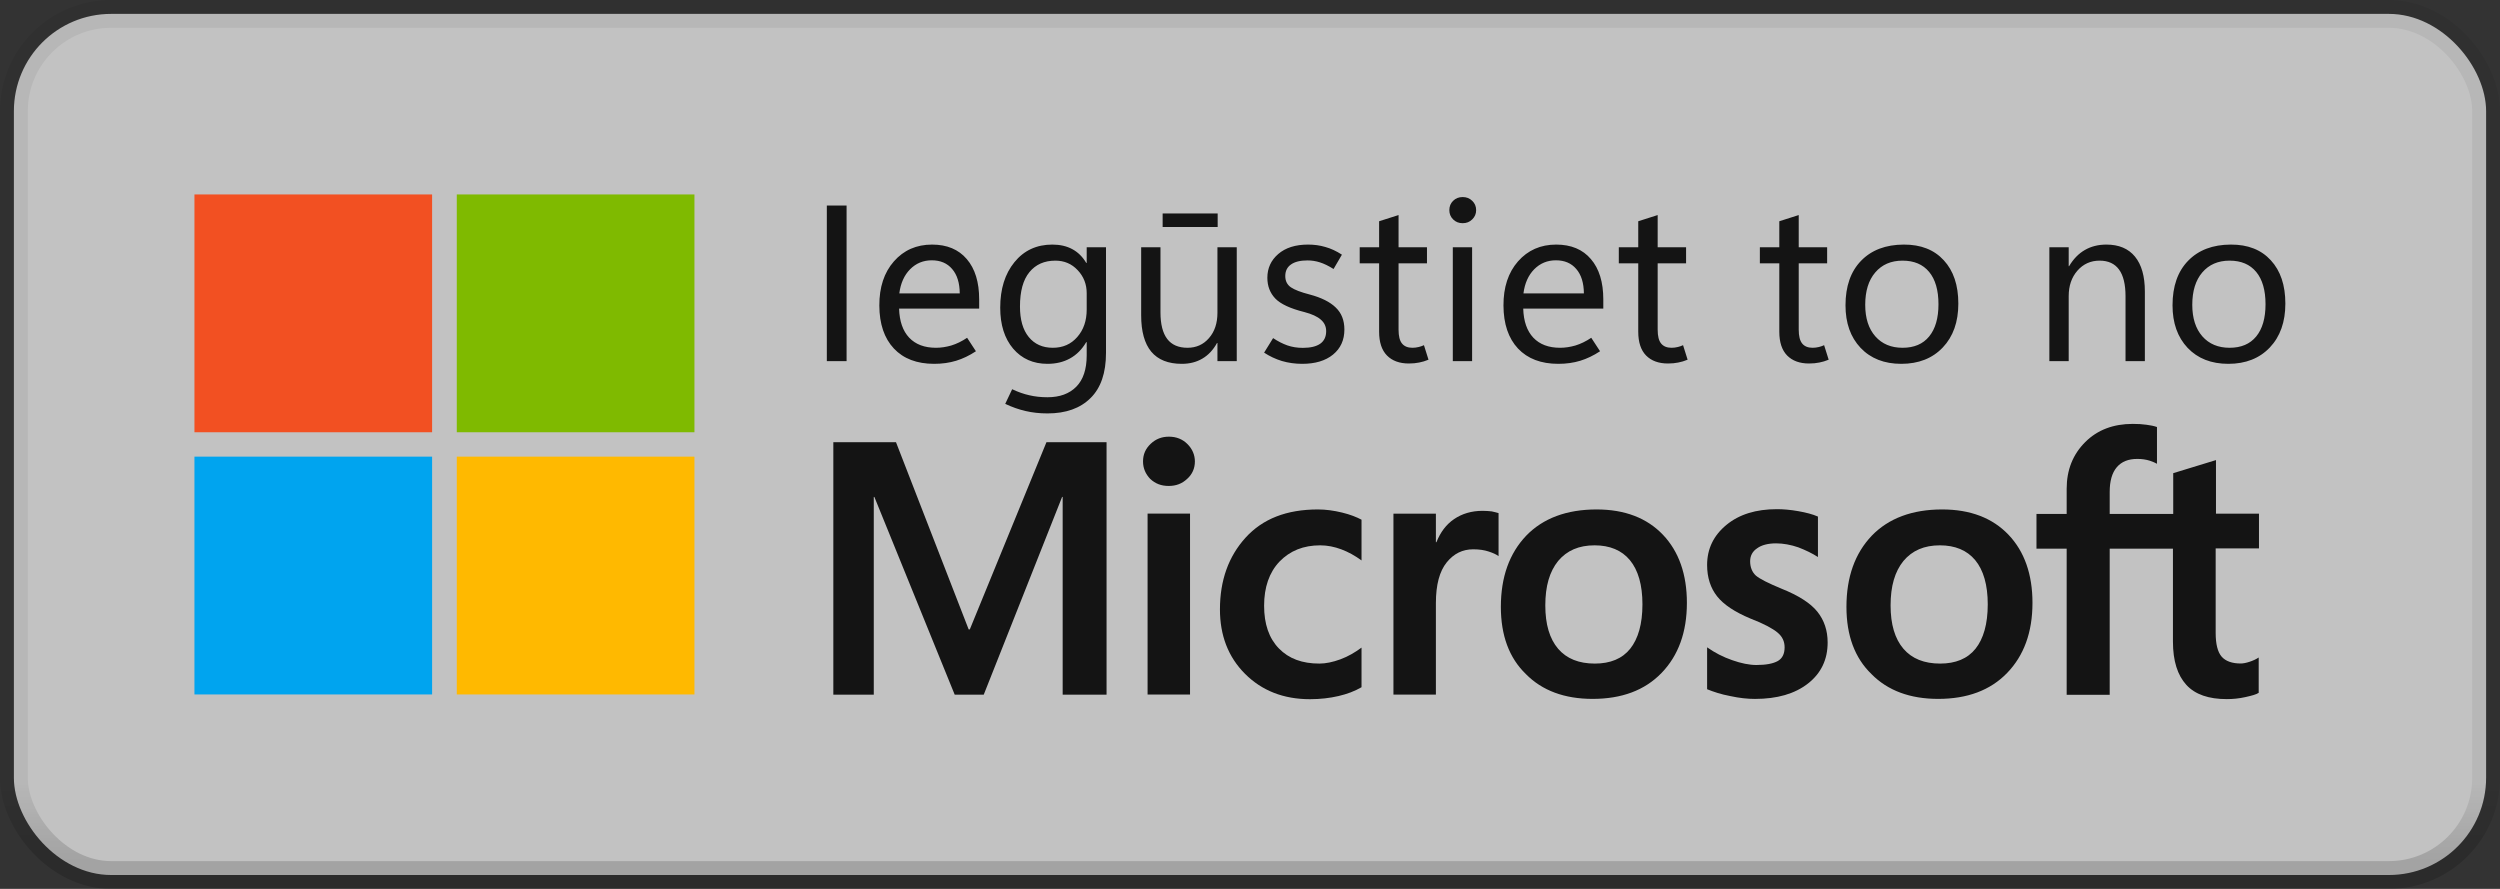 <svg width="90" height="32" viewBox="0 0 90 32" fill="none" xmlns="http://www.w3.org/2000/svg">
<rect x="0" y="0" width="90" height="32" fill="#333333" stroke="none"/>
<rect x="0.5" y="0.5" width="89" height="31" rx="3.5" fill="white" fill-opacity="0.7"/>
<path d="M15.556 7H7V15.561H15.556V7Z" fill="#F25022"/>
<path d="M25 7H16.444V15.561H25V7Z" fill="#7FBA00"/>
<path d="M15.556 16.439H7V25H15.556V16.439Z" fill="#00A4EF"/>
<path d="M25 16.439H16.444V25H25V16.439Z" fill="#FFB900"/>
<path d="M30.477 13H29.766V7.398H30.477V13ZM35.25 11.109H32.367C32.38 11.562 32.501 11.912 32.73 12.156C32.96 12.398 33.281 12.52 33.695 12.52C33.875 12.52 34.059 12.492 34.246 12.438C34.436 12.38 34.626 12.288 34.816 12.16L35.133 12.645C34.896 12.801 34.658 12.915 34.418 12.988C34.178 13.061 33.915 13.098 33.629 13.098C33.009 13.098 32.526 12.914 32.18 12.547C31.833 12.177 31.659 11.662 31.656 11C31.654 10.341 31.828 9.811 32.18 9.41C32.534 9.007 32.992 8.805 33.555 8.805C34.091 8.805 34.508 8.979 34.805 9.328C35.102 9.674 35.25 10.158 35.25 10.777V11.109ZM34.551 10.562C34.548 10.185 34.457 9.892 34.277 9.684C34.1 9.475 33.855 9.371 33.543 9.371C33.236 9.371 32.975 9.479 32.762 9.695C32.551 9.909 32.422 10.198 32.375 10.562H34.551ZM39.816 12.703C39.816 13.425 39.63 13.967 39.258 14.332C38.888 14.699 38.372 14.883 37.711 14.883C37.427 14.883 37.164 14.854 36.922 14.797C36.68 14.742 36.435 14.656 36.188 14.539L36.438 14.012C36.651 14.113 36.858 14.186 37.059 14.23C37.259 14.277 37.475 14.301 37.707 14.301C38.15 14.301 38.496 14.175 38.746 13.922C38.996 13.669 39.121 13.293 39.121 12.793V12.316H39.105C38.952 12.577 38.758 12.772 38.523 12.902C38.289 13.033 38.017 13.098 37.707 13.098C37.197 13.098 36.785 12.915 36.473 12.551C36.163 12.184 36.008 11.693 36.008 11.078C36.008 10.404 36.178 9.857 36.52 9.438C36.863 9.016 37.318 8.805 37.883 8.805C38.159 8.805 38.398 8.859 38.602 8.969C38.805 9.078 38.973 9.243 39.105 9.465H39.121V8.902H39.816V12.703ZM39.121 11.145V10.555C39.121 10.232 39.013 9.956 38.797 9.727C38.583 9.497 38.315 9.383 37.992 9.383C37.596 9.383 37.285 9.521 37.059 9.797C36.832 10.073 36.719 10.486 36.719 11.035C36.719 11.509 36.824 11.875 37.035 12.133C37.246 12.391 37.535 12.52 37.902 12.52C38.264 12.52 38.557 12.391 38.781 12.133C39.008 11.875 39.121 11.546 39.121 11.145ZM44.523 13H43.828V12.348H43.812C43.675 12.598 43.499 12.785 43.285 12.91C43.074 13.035 42.827 13.098 42.543 13.098C42.056 13.098 41.69 12.952 41.445 12.66C41.203 12.368 41.082 11.932 41.082 11.352V8.902H41.777V11.246C41.777 11.671 41.858 11.99 42.02 12.203C42.181 12.414 42.425 12.52 42.75 12.52C43.065 12.52 43.323 12.404 43.523 12.172C43.727 11.94 43.828 11.635 43.828 11.258V8.902H44.523V13ZM43.836 8.172H41.855V7.684H43.836V8.172ZM45.508 12.695L45.832 12.172C46.004 12.287 46.175 12.374 46.344 12.434C46.513 12.493 46.699 12.523 46.902 12.523C47.176 12.523 47.384 12.474 47.527 12.375C47.671 12.273 47.742 12.122 47.742 11.922C47.742 11.755 47.678 11.617 47.551 11.508C47.426 11.396 47.228 11.305 46.957 11.234C46.449 11.107 46.1 10.944 45.91 10.746C45.72 10.546 45.625 10.297 45.625 10C45.625 9.656 45.755 9.371 46.016 9.145C46.279 8.918 46.637 8.805 47.09 8.805C47.309 8.805 47.516 8.833 47.711 8.891C47.909 8.945 48.108 9.038 48.309 9.168L48.008 9.684C47.825 9.569 47.661 9.49 47.516 9.445C47.37 9.398 47.221 9.375 47.07 9.375C46.812 9.375 46.615 9.423 46.477 9.52C46.339 9.616 46.27 9.755 46.27 9.938C46.27 10.115 46.337 10.25 46.473 10.344C46.608 10.435 46.833 10.521 47.148 10.602C47.568 10.713 47.88 10.87 48.086 11.07C48.294 11.268 48.398 11.533 48.398 11.863C48.398 12.241 48.262 12.542 47.988 12.766C47.717 12.987 47.348 13.098 46.879 13.098C46.624 13.098 46.38 13.064 46.148 12.996C45.919 12.926 45.706 12.825 45.508 12.695ZM51.426 12.949C51.314 12.996 51.202 13.03 51.09 13.051C50.98 13.074 50.857 13.086 50.719 13.086C50.383 13.086 50.12 12.99 49.93 12.797C49.742 12.604 49.648 12.319 49.648 11.941V9.48H48.949V8.902H49.648V7.965L50.348 7.742V8.902H51.371V9.48H50.348V11.867C50.348 12.099 50.389 12.266 50.473 12.367C50.556 12.469 50.681 12.52 50.848 12.52C50.926 12.52 51.001 12.51 51.074 12.492C51.147 12.474 51.21 12.452 51.262 12.426L51.426 12.949ZM52.656 8.035C52.518 8.035 52.404 7.99 52.312 7.898C52.221 7.807 52.176 7.697 52.176 7.566C52.176 7.431 52.221 7.319 52.312 7.23C52.404 7.139 52.518 7.094 52.656 7.094C52.794 7.094 52.909 7.139 53 7.23C53.094 7.319 53.141 7.431 53.141 7.566C53.141 7.697 53.094 7.807 53 7.898C52.909 7.99 52.794 8.035 52.656 8.035ZM52.996 13H52.301V8.902H52.996V13ZM57.719 11.109H54.836C54.849 11.562 54.97 11.912 55.199 12.156C55.428 12.398 55.75 12.52 56.164 12.52C56.344 12.52 56.527 12.492 56.715 12.438C56.905 12.38 57.095 12.288 57.285 12.16L57.602 12.645C57.365 12.801 57.126 12.915 56.887 12.988C56.647 13.061 56.384 13.098 56.098 13.098C55.478 13.098 54.995 12.914 54.648 12.547C54.302 12.177 54.128 11.662 54.125 11C54.122 10.341 54.297 9.811 54.648 9.41C55.003 9.007 55.461 8.805 56.023 8.805C56.56 8.805 56.977 8.979 57.273 9.328C57.57 9.674 57.719 10.158 57.719 10.777V11.109ZM57.02 10.562C57.017 10.185 56.926 9.892 56.746 9.684C56.569 9.475 56.324 9.371 56.012 9.371C55.704 9.371 55.444 9.479 55.23 9.695C55.02 9.909 54.891 10.198 54.844 10.562H57.02ZM60.754 12.949C60.642 12.996 60.53 13.03 60.418 13.051C60.309 13.074 60.185 13.086 60.047 13.086C59.711 13.086 59.448 12.99 59.258 12.797C59.07 12.604 58.977 12.319 58.977 11.941V9.48H58.277V8.902H58.977V7.965L59.676 7.742V8.902H60.699V9.48H59.676V11.867C59.676 12.099 59.717 12.266 59.801 12.367C59.884 12.469 60.009 12.52 60.176 12.52C60.254 12.52 60.329 12.51 60.402 12.492C60.475 12.474 60.538 12.452 60.59 12.426L60.754 12.949ZM65.832 12.949C65.72 12.996 65.608 13.03 65.496 13.051C65.387 13.074 65.263 13.086 65.125 13.086C64.789 13.086 64.526 12.99 64.336 12.797C64.148 12.604 64.055 12.319 64.055 11.941V9.48H63.355V8.902H64.055V7.965L64.754 7.742V8.902H65.777V9.48H64.754V11.867C64.754 12.099 64.796 12.266 64.879 12.367C64.962 12.469 65.087 12.52 65.254 12.52C65.332 12.52 65.408 12.51 65.481 12.492C65.553 12.474 65.616 12.452 65.668 12.426L65.832 12.949ZM68.445 13.098C67.833 13.098 67.345 12.906 66.981 12.523C66.618 12.138 66.438 11.628 66.438 10.992C66.438 10.307 66.625 9.772 67 9.387C67.375 9.001 67.887 8.807 68.535 8.805C69.15 8.802 69.63 8.991 69.977 9.371C70.326 9.749 70.5 10.268 70.5 10.93C70.5 11.588 70.314 12.115 69.941 12.508C69.569 12.901 69.07 13.098 68.445 13.098ZM68.492 12.52C68.909 12.52 69.228 12.384 69.449 12.113C69.673 11.84 69.785 11.453 69.785 10.953C69.785 10.448 69.673 10.06 69.449 9.789C69.225 9.518 68.906 9.383 68.492 9.383C68.078 9.383 67.75 9.525 67.508 9.809C67.268 10.09 67.148 10.478 67.148 10.973C67.148 11.454 67.269 11.833 67.512 12.109C67.754 12.383 68.081 12.52 68.492 12.52ZM77.215 13H76.519V10.664C76.519 10.237 76.441 9.917 76.285 9.703C76.129 9.49 75.896 9.383 75.586 9.383C75.263 9.383 74.996 9.504 74.785 9.746C74.577 9.986 74.473 10.29 74.473 10.66V13H73.777V8.902H74.473V9.582H74.488C74.642 9.322 74.831 9.128 75.055 9C75.279 8.87 75.538 8.805 75.832 8.805C76.28 8.805 76.622 8.949 76.859 9.238C77.096 9.527 77.215 9.945 77.215 10.492V13ZM80.219 13.098C79.607 13.098 79.118 12.906 78.754 12.523C78.392 12.138 78.211 11.628 78.211 10.992C78.211 10.307 78.398 9.772 78.773 9.387C79.148 9.001 79.66 8.807 80.309 8.805C80.923 8.802 81.404 8.991 81.75 9.371C82.099 9.749 82.273 10.268 82.273 10.93C82.273 11.588 82.087 12.115 81.715 12.508C81.342 12.901 80.844 13.098 80.219 13.098ZM80.266 12.52C80.682 12.52 81.001 12.384 81.223 12.113C81.447 11.84 81.559 11.453 81.559 10.953C81.559 10.448 81.447 10.06 81.223 9.789C80.999 9.518 80.68 9.383 80.266 9.383C79.852 9.383 79.523 9.525 79.281 9.809C79.042 10.09 78.922 10.478 78.922 10.973C78.922 11.454 79.043 11.833 79.285 12.109C79.527 12.383 79.854 12.52 80.266 12.52Z" fill="black" fill-opacity="0.896"/>
<path d="M41.149 16.612C41.149 16.356 41.241 16.151 41.426 15.976C41.611 15.802 41.826 15.72 42.082 15.72C42.349 15.72 42.575 15.812 42.749 15.987C42.923 16.161 43.016 16.376 43.016 16.612C43.016 16.858 42.923 17.074 42.739 17.238C42.554 17.412 42.339 17.494 42.072 17.494C41.805 17.494 41.59 17.412 41.405 17.238C41.241 17.064 41.149 16.858 41.149 16.612ZM42.841 25.002H41.313V18.489H42.841V25.002Z" fill="black" fill-opacity="0.896"/>
<path d="M47.498 23.889C47.723 23.889 47.98 23.837 48.257 23.735C48.533 23.632 48.779 23.489 49.015 23.314V24.74C48.769 24.884 48.492 24.986 48.185 25.058C47.877 25.13 47.528 25.171 47.159 25.171C46.205 25.171 45.426 24.863 44.821 24.258C44.215 23.653 43.918 22.873 43.918 21.94C43.918 20.894 44.226 20.032 44.841 19.355C45.456 18.678 46.318 18.34 47.446 18.34C47.733 18.34 48.021 18.381 48.318 18.453C48.615 18.525 48.841 18.617 49.015 18.709V20.176C48.779 20.002 48.533 19.868 48.287 19.776C48.041 19.684 47.785 19.632 47.528 19.632C46.923 19.632 46.441 19.827 46.062 20.217C45.692 20.607 45.508 21.14 45.508 21.807C45.508 22.463 45.682 22.976 46.041 23.345C46.4 23.714 46.882 23.889 47.498 23.889Z" fill="black" fill-opacity="0.896"/>
<path d="M53.374 18.39C53.497 18.39 53.61 18.4 53.702 18.41C53.794 18.431 53.887 18.452 53.948 18.472V20.021C53.866 19.959 53.753 19.908 53.599 19.857C53.446 19.805 53.261 19.775 53.035 19.775C52.656 19.775 52.338 19.928 52.081 20.246C51.825 20.564 51.692 21.046 51.692 21.713V25.005H50.164V18.493H51.692V19.518H51.712C51.856 19.159 52.061 18.882 52.348 18.687C52.635 18.493 52.974 18.39 53.374 18.39Z" fill="black" fill-opacity="0.896"/>
<path d="M54.031 21.848C54.031 20.771 54.339 19.919 54.944 19.284C55.549 18.658 56.4 18.34 57.477 18.34C58.492 18.34 59.292 18.648 59.867 19.253C60.441 19.858 60.728 20.678 60.728 21.704C60.728 22.761 60.42 23.602 59.815 24.227C59.21 24.853 58.38 25.16 57.333 25.16C56.328 25.16 55.518 24.863 54.933 24.268C54.328 23.684 54.031 22.873 54.031 21.848ZM55.631 21.796C55.631 22.473 55.785 22.996 56.092 23.355C56.4 23.714 56.841 23.889 57.415 23.889C57.969 23.889 58.4 23.714 58.687 23.355C58.974 22.996 59.128 22.463 59.128 21.755C59.128 21.058 58.974 20.525 58.677 20.166C58.38 19.807 57.949 19.632 57.405 19.632C56.841 19.632 56.41 19.817 56.092 20.196C55.785 20.576 55.631 21.099 55.631 21.796Z" fill="black" fill-opacity="0.896"/>
<path d="M63.005 20.207C63.005 20.422 63.077 20.597 63.21 20.72C63.354 20.843 63.662 20.997 64.133 21.192C64.749 21.438 65.18 21.715 65.426 22.022C65.672 22.33 65.795 22.699 65.795 23.13C65.795 23.745 65.559 24.238 65.087 24.607C64.615 24.976 63.98 25.161 63.18 25.161C62.913 25.161 62.615 25.13 62.287 25.058C61.959 24.997 61.682 24.904 61.456 24.812V23.304C61.733 23.499 62.031 23.653 62.359 23.766C62.677 23.879 62.974 23.94 63.231 23.94C63.58 23.94 63.836 23.889 64 23.797C64.164 23.704 64.246 23.54 64.246 23.304C64.246 23.089 64.164 22.915 63.99 22.771C63.816 22.627 63.498 22.453 63.016 22.268C62.451 22.032 62.051 21.766 61.816 21.468C61.58 21.171 61.456 20.791 61.456 20.34C61.456 19.756 61.692 19.273 62.154 18.894C62.615 18.515 63.221 18.33 63.969 18.33C64.195 18.33 64.451 18.351 64.739 18.402C65.026 18.453 65.262 18.515 65.446 18.597V20.053C65.241 19.92 65.005 19.807 64.739 19.704C64.472 19.612 64.195 19.561 63.939 19.561C63.651 19.561 63.416 19.622 63.262 19.735C63.087 19.848 63.005 20.012 63.005 20.207Z" fill="black" fill-opacity="0.896"/>
<path d="M66.472 21.848C66.472 20.771 66.779 19.919 67.385 19.284C67.99 18.658 68.841 18.34 69.918 18.34C70.933 18.34 71.733 18.648 72.308 19.253C72.882 19.858 73.169 20.678 73.169 21.704C73.169 22.761 72.861 23.602 72.256 24.227C71.651 24.853 70.82 25.16 69.774 25.16C68.769 25.16 67.959 24.863 67.374 24.268C66.769 23.684 66.472 22.873 66.472 21.848ZM68.061 21.796C68.061 22.473 68.215 22.996 68.523 23.355C68.831 23.714 69.272 23.889 69.846 23.889C70.4 23.889 70.831 23.714 71.118 23.355C71.405 22.996 71.559 22.463 71.559 21.755C71.559 21.058 71.405 20.525 71.108 20.166C70.81 19.807 70.379 19.632 69.836 19.632C69.272 19.632 68.841 19.817 68.523 20.196C68.215 20.576 68.061 21.099 68.061 21.796Z" fill="black" fill-opacity="0.896"/>
<path d="M78.226 19.752V23.096C78.226 23.793 78.39 24.306 78.708 24.655C79.026 25.004 79.518 25.168 80.164 25.168C80.38 25.168 80.605 25.147 80.831 25.096C81.057 25.045 81.221 25.004 81.313 24.942V23.67C81.221 23.732 81.108 23.783 80.985 23.824C80.862 23.865 80.749 23.886 80.667 23.886C80.359 23.886 80.123 23.804 79.98 23.64C79.836 23.475 79.764 23.188 79.764 22.788V19.742H81.323V18.491H79.775V16.563L78.236 17.034V18.501H75.949V17.711C75.949 17.322 76.031 17.024 76.205 16.819C76.38 16.614 76.626 16.521 76.944 16.521C77.108 16.521 77.251 16.542 77.385 16.583C77.508 16.624 77.6 16.665 77.651 16.696V15.373C77.539 15.332 77.415 15.311 77.272 15.291C77.128 15.27 76.964 15.26 76.78 15.26C76.082 15.26 75.508 15.475 75.067 15.916C74.626 16.357 74.4 16.911 74.4 17.599V18.501H73.313V19.752H74.4V25.014H75.949V19.752H78.226V19.752Z" fill="black" fill-opacity="0.896"/>
<path d="M39.836 15.92V25.007H38.256V17.889H38.236L35.415 25.007H34.369L31.477 17.889H31.456V25.007H30V15.92H32.256L34.872 22.659H34.913L37.672 15.92H39.836Z" fill="black" fill-opacity="0.896"/>
<rect x="0.5" y="0.5" width="89" height="31" rx="3.5" stroke="url(#paint0_linear_1602_27688)"/>
<defs>
<linearGradient id="paint0_linear_1602_27688" x1="45" y1="1" x2="45" y2="31" gradientUnits="userSpaceOnUse">
<stop offset="0.906" stop-opacity="0.058"/>
<stop offset="1" stop-opacity="0.162"/>
</linearGradient>
</defs>
</svg>
